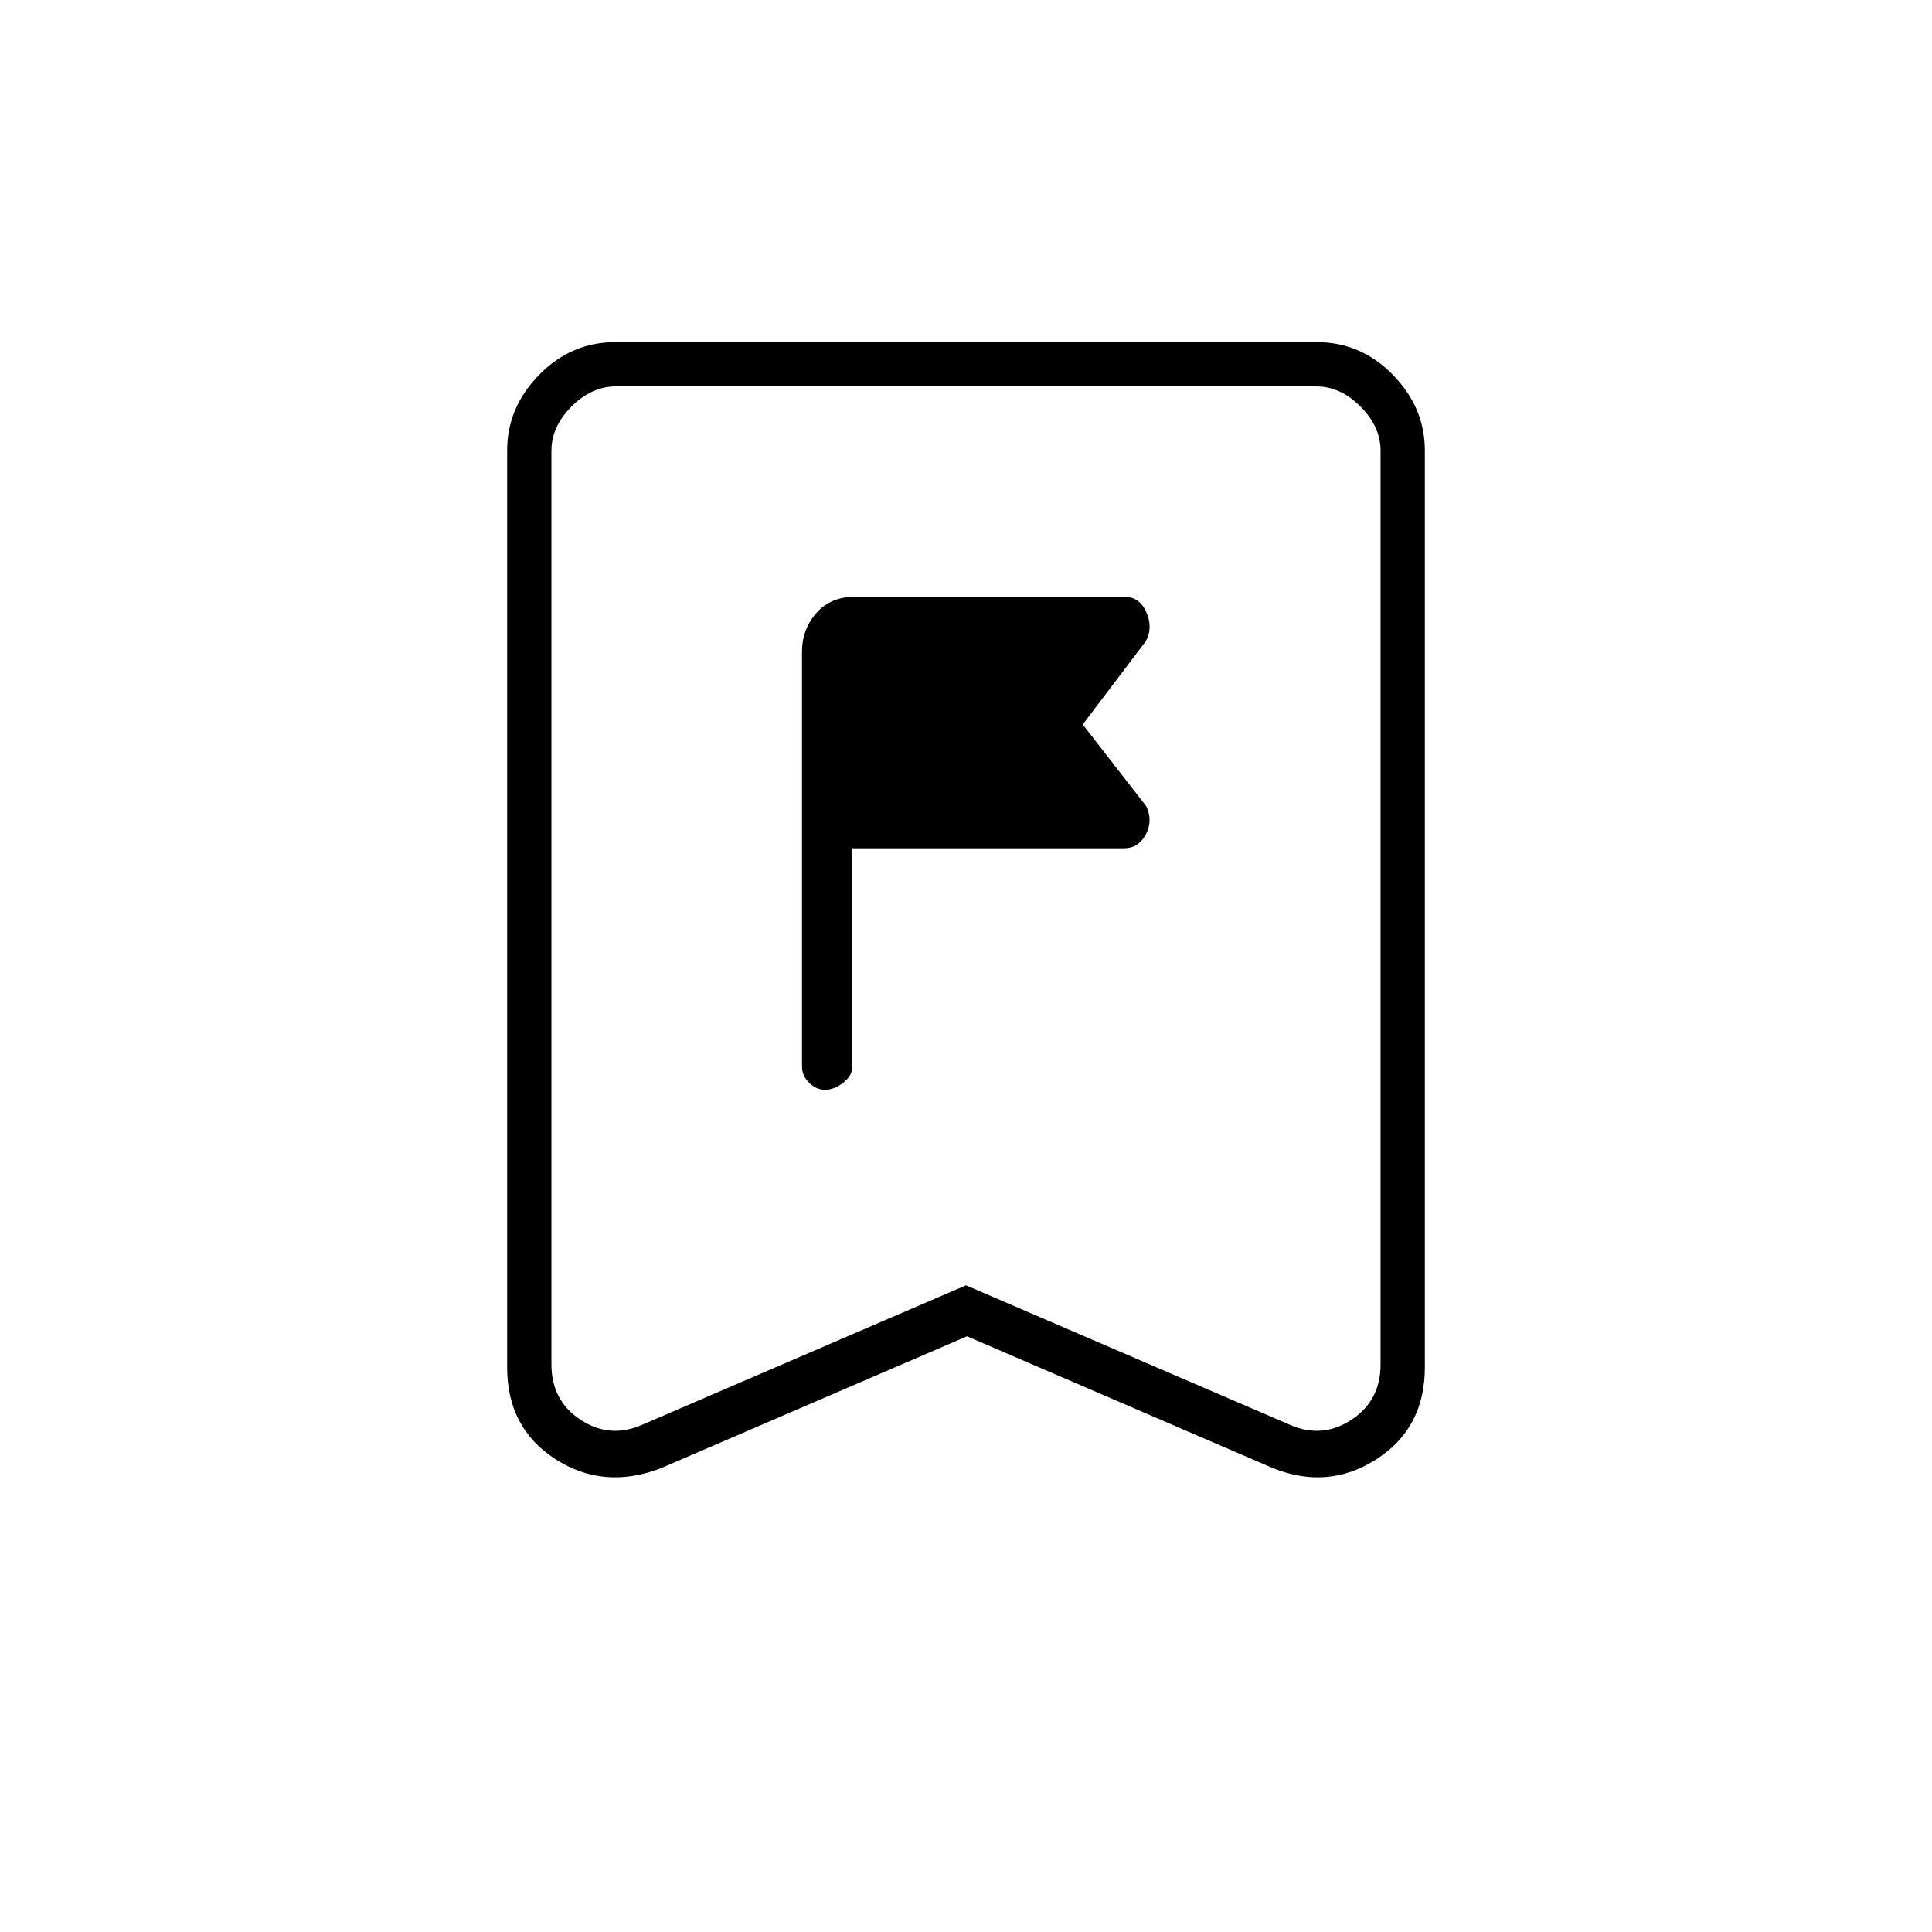 <svg xmlns="http://www.w3.org/2000/svg" height="48" viewBox="0 -960 960 960" width="48"><path d="M423.5-429.87V-538.5h135q7.25 0 10.88-6.94 3.62-6.94.12-14.06L538-600l31.32-41.33q3.68-6.67.31-14.42-3.38-7.75-11.13-7.75H425q-12.23 0-19.36 8.12-7.14 8.13-7.14 19.38v206q0 4.48 3.51 7.99t8 3.51q4.49 0 8.99-3.51t4.5-7.86Zm57 133.87-152 65.5q-28.5 11-52.5-4.45t-24-45.55v-455.73q0-21.24 15.88-37.5Q283.76-790 305.78-790h348.44q22.02 0 37.9 16.27Q708-757.47 708-736.23v455.73q0 30.1-24 45.55-24 15.45-51.5 4.45l-152-65.5Zm-.5-25.33L641-252q16 7 30.5-2.5T686-282v-454q0-12-10-22t-22-10H306q-12 0-22 10t-10 22v454q0 18 14.5 27.5T319-252l161-69.33ZM480-768H274h412-206Z"/></svg>